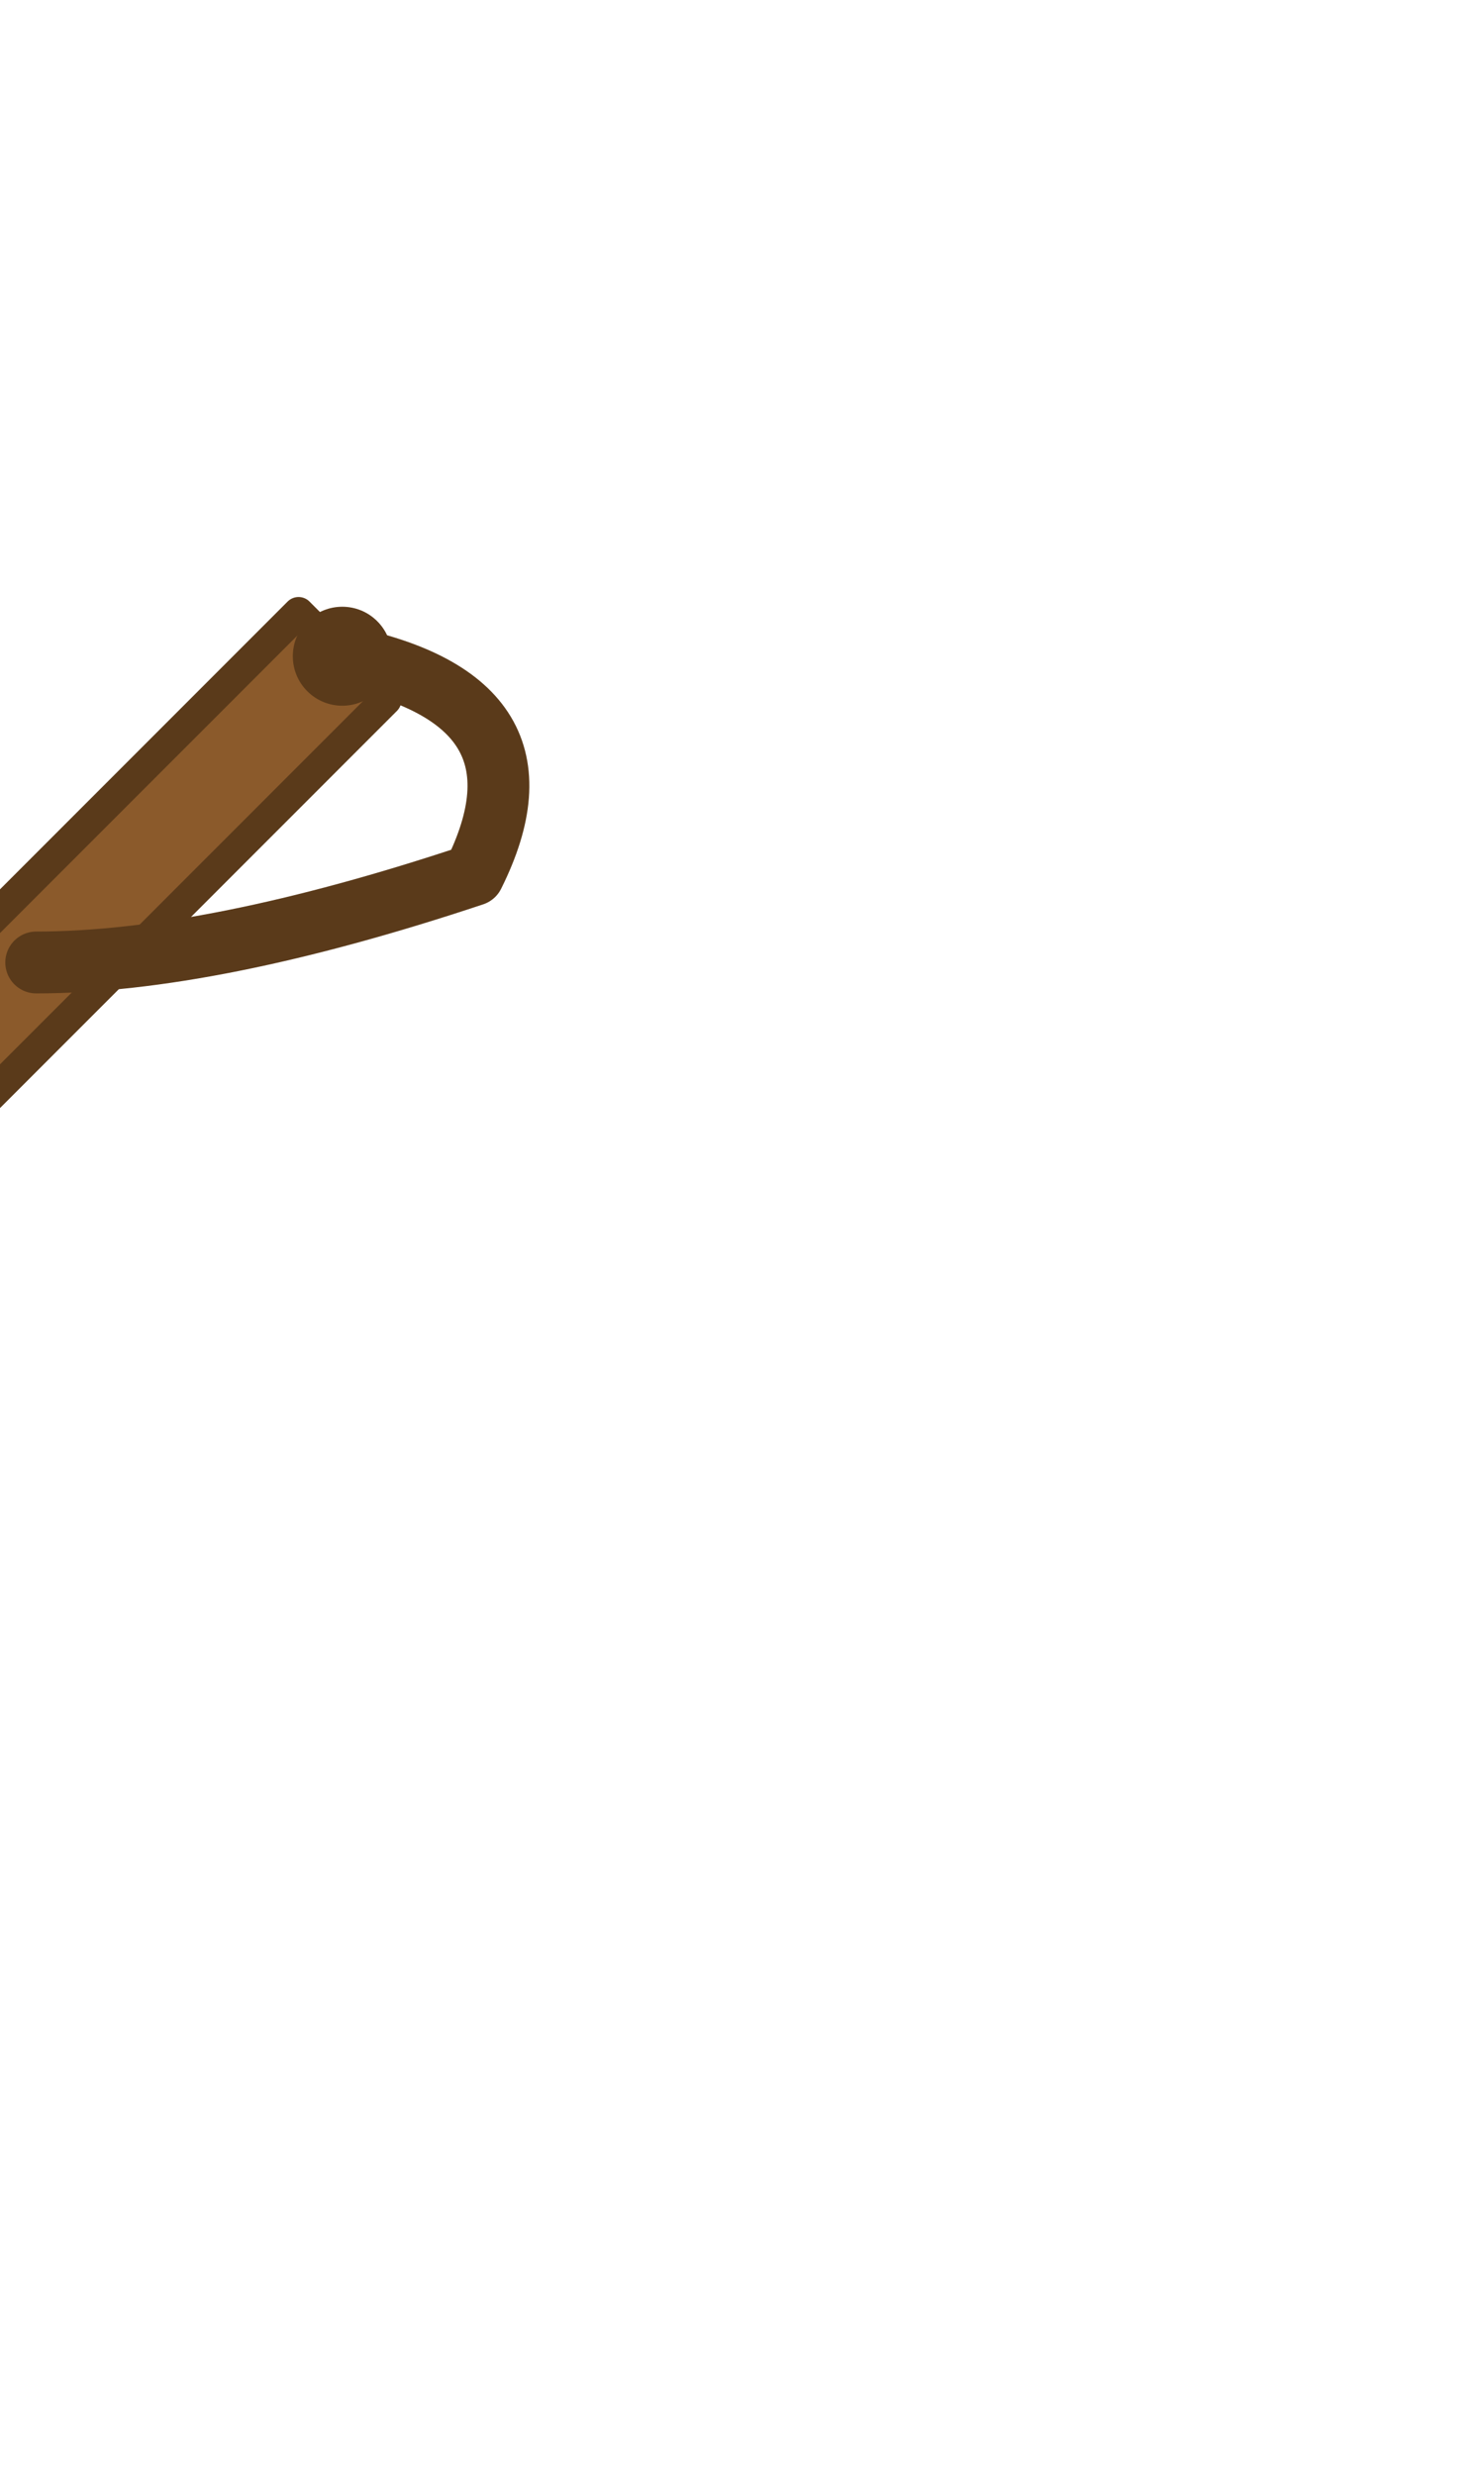 <svg
      width="60"
      height="100"
      viewBox="0 0 200 400"
      xmlns="http://www.w3.org/2000/svg"
      stroke-linecap="round"
      stroke-linejoin="round"
      transform="rotate(45)"
    >
      <rect x="70" y="250" width="60" height="130" rx="10" ry="10" fill="#8B5A2B" stroke="#5A3A1A" stroke-width="5"/>
    
    
    <rect x="90" y="50" width="20" height="200" fill="#8B5A2B" stroke="#5A3A1A" stroke-width="5"/>
    
    
    <path d="M100 50 Q130 30 140 60 Q120 100 100 120" fill="none" stroke="#5A3A1A" stroke-width="10"/>
    
    
    <circle cx="100" cy="50" r="8" fill="#5A3A1A"/>
    </svg>